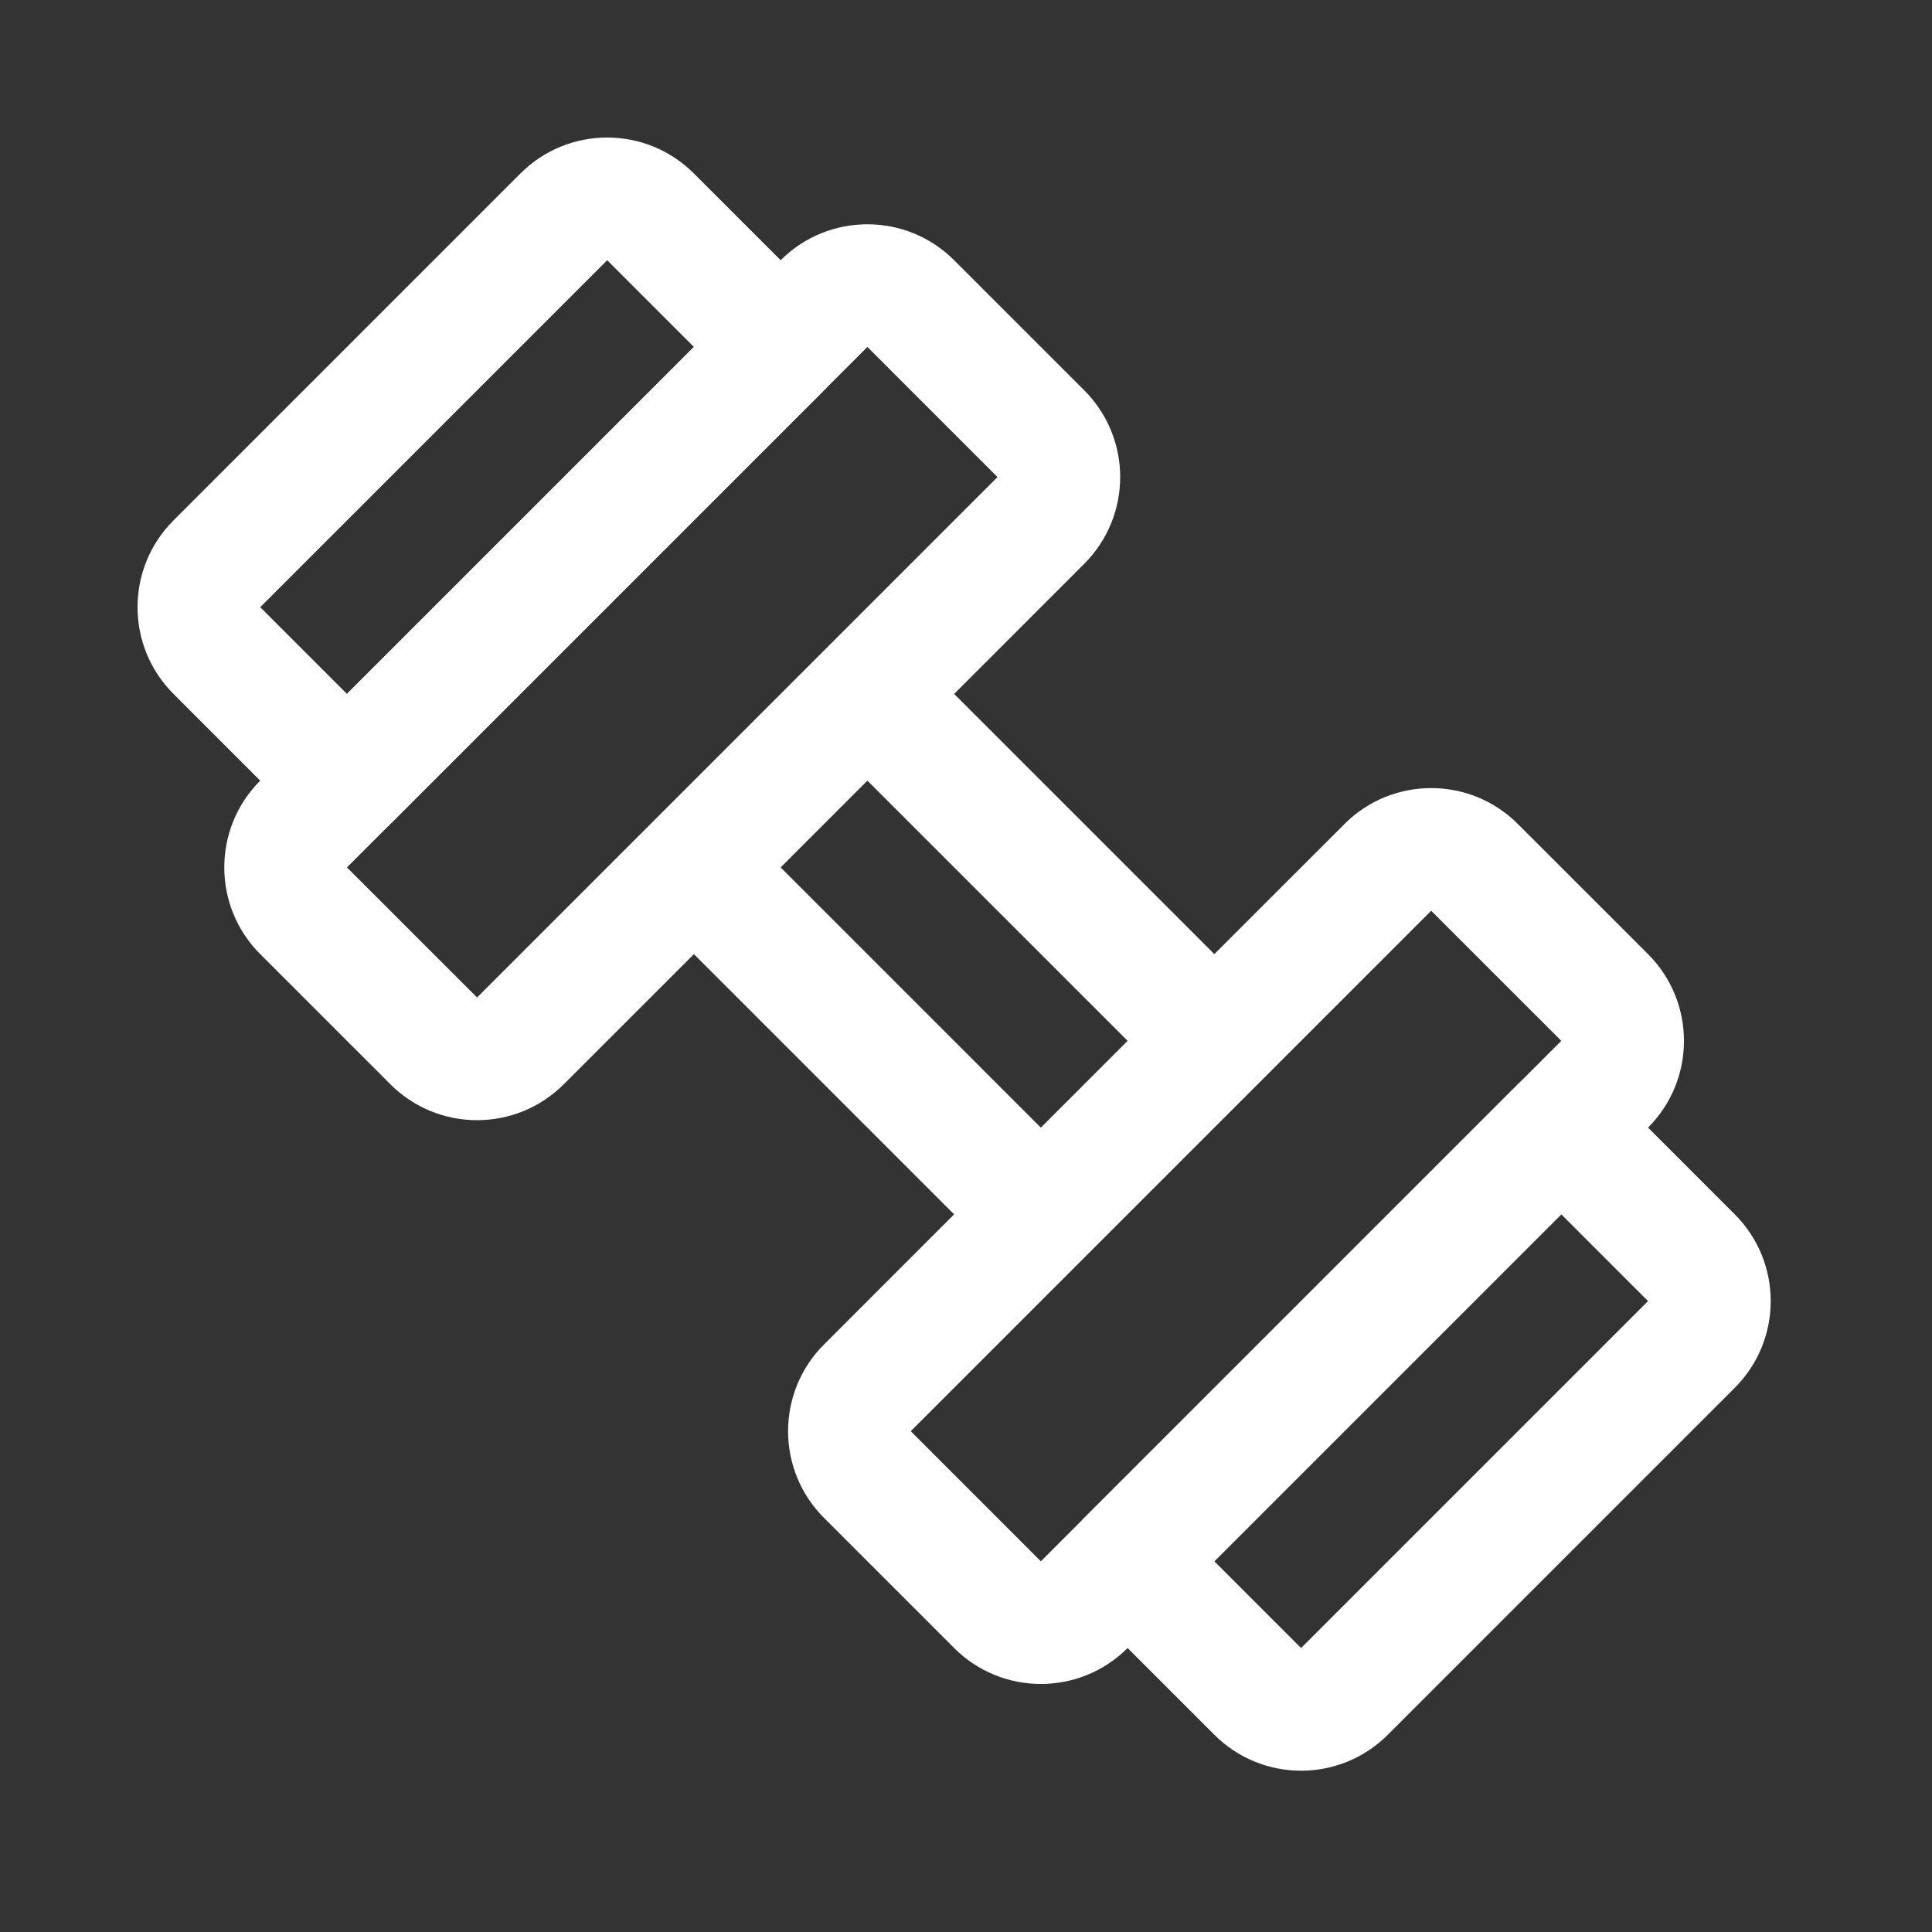<svg width="54" height="54" viewBox="0 0 54 54" fill="none" xmlns="http://www.w3.org/2000/svg">
<rect x="0" y="0" width="54" height="54" fill="#333333" stroke="none"/>
<path fill-rule="evenodd" clip-rule="evenodd" d="M23.032 10.91C23.701 10.241 23.701 9.154 23.032 8.485L19.395 4.849C18.055 3.509 15.886 3.509 14.546 4.849L4.849 14.546C3.509 15.886 3.509 18.055 4.849 19.395L8.485 23.032C9.154 23.701 10.241 23.701 10.91 23.032L23.032 10.91ZM16.971 7.273L19.395 9.697L9.697 19.395L7.273 16.971L16.971 7.273Z" fill="white"/>
<path fill-rule="evenodd" clip-rule="evenodd" d="M44.851 30.305C44.182 29.636 43.096 29.636 42.426 30.305L30.305 42.426C29.636 43.096 29.636 44.182 30.305 44.851L33.941 48.487C35.281 49.827 37.45 49.827 38.79 48.487L48.487 38.79C49.827 37.45 49.827 35.281 48.487 33.941L44.851 30.305ZM36.365 46.063L33.941 43.639L43.639 33.941L46.063 36.365L36.365 46.063Z" fill="white"/>
<path fill-rule="evenodd" clip-rule="evenodd" d="M19.395 26.668L26.668 33.941L23.032 37.578C21.692 38.917 21.692 41.087 23.032 42.426C24.087 43.482 25.612 45.007 26.668 46.063C28.008 47.402 30.177 47.402 31.517 46.063L46.063 31.517C47.402 30.177 47.402 28.008 46.063 26.668C45.007 25.612 43.482 24.087 42.426 23.032C41.087 21.692 38.917 21.692 37.578 23.032L33.941 26.668L26.668 19.395L30.305 15.758C31.644 14.419 31.644 12.249 30.305 10.91C29.249 9.854 27.724 8.329 26.668 7.273C25.329 5.934 23.159 5.934 21.819 7.273L7.273 21.819C5.934 23.159 5.934 25.329 7.273 26.668C8.329 27.724 9.854 29.249 10.91 30.305C12.249 31.644 14.419 31.644 15.758 30.305L19.395 26.668ZM40.002 25.456L25.456 40.002L29.092 43.639L43.639 29.092L40.002 25.456ZM13.334 27.88L27.88 13.334L24.244 9.697L9.697 24.244L13.334 27.88ZM31.517 29.092L29.092 31.517L21.819 24.244L24.244 21.819L31.517 29.092Z" fill="white"/>
</svg>
